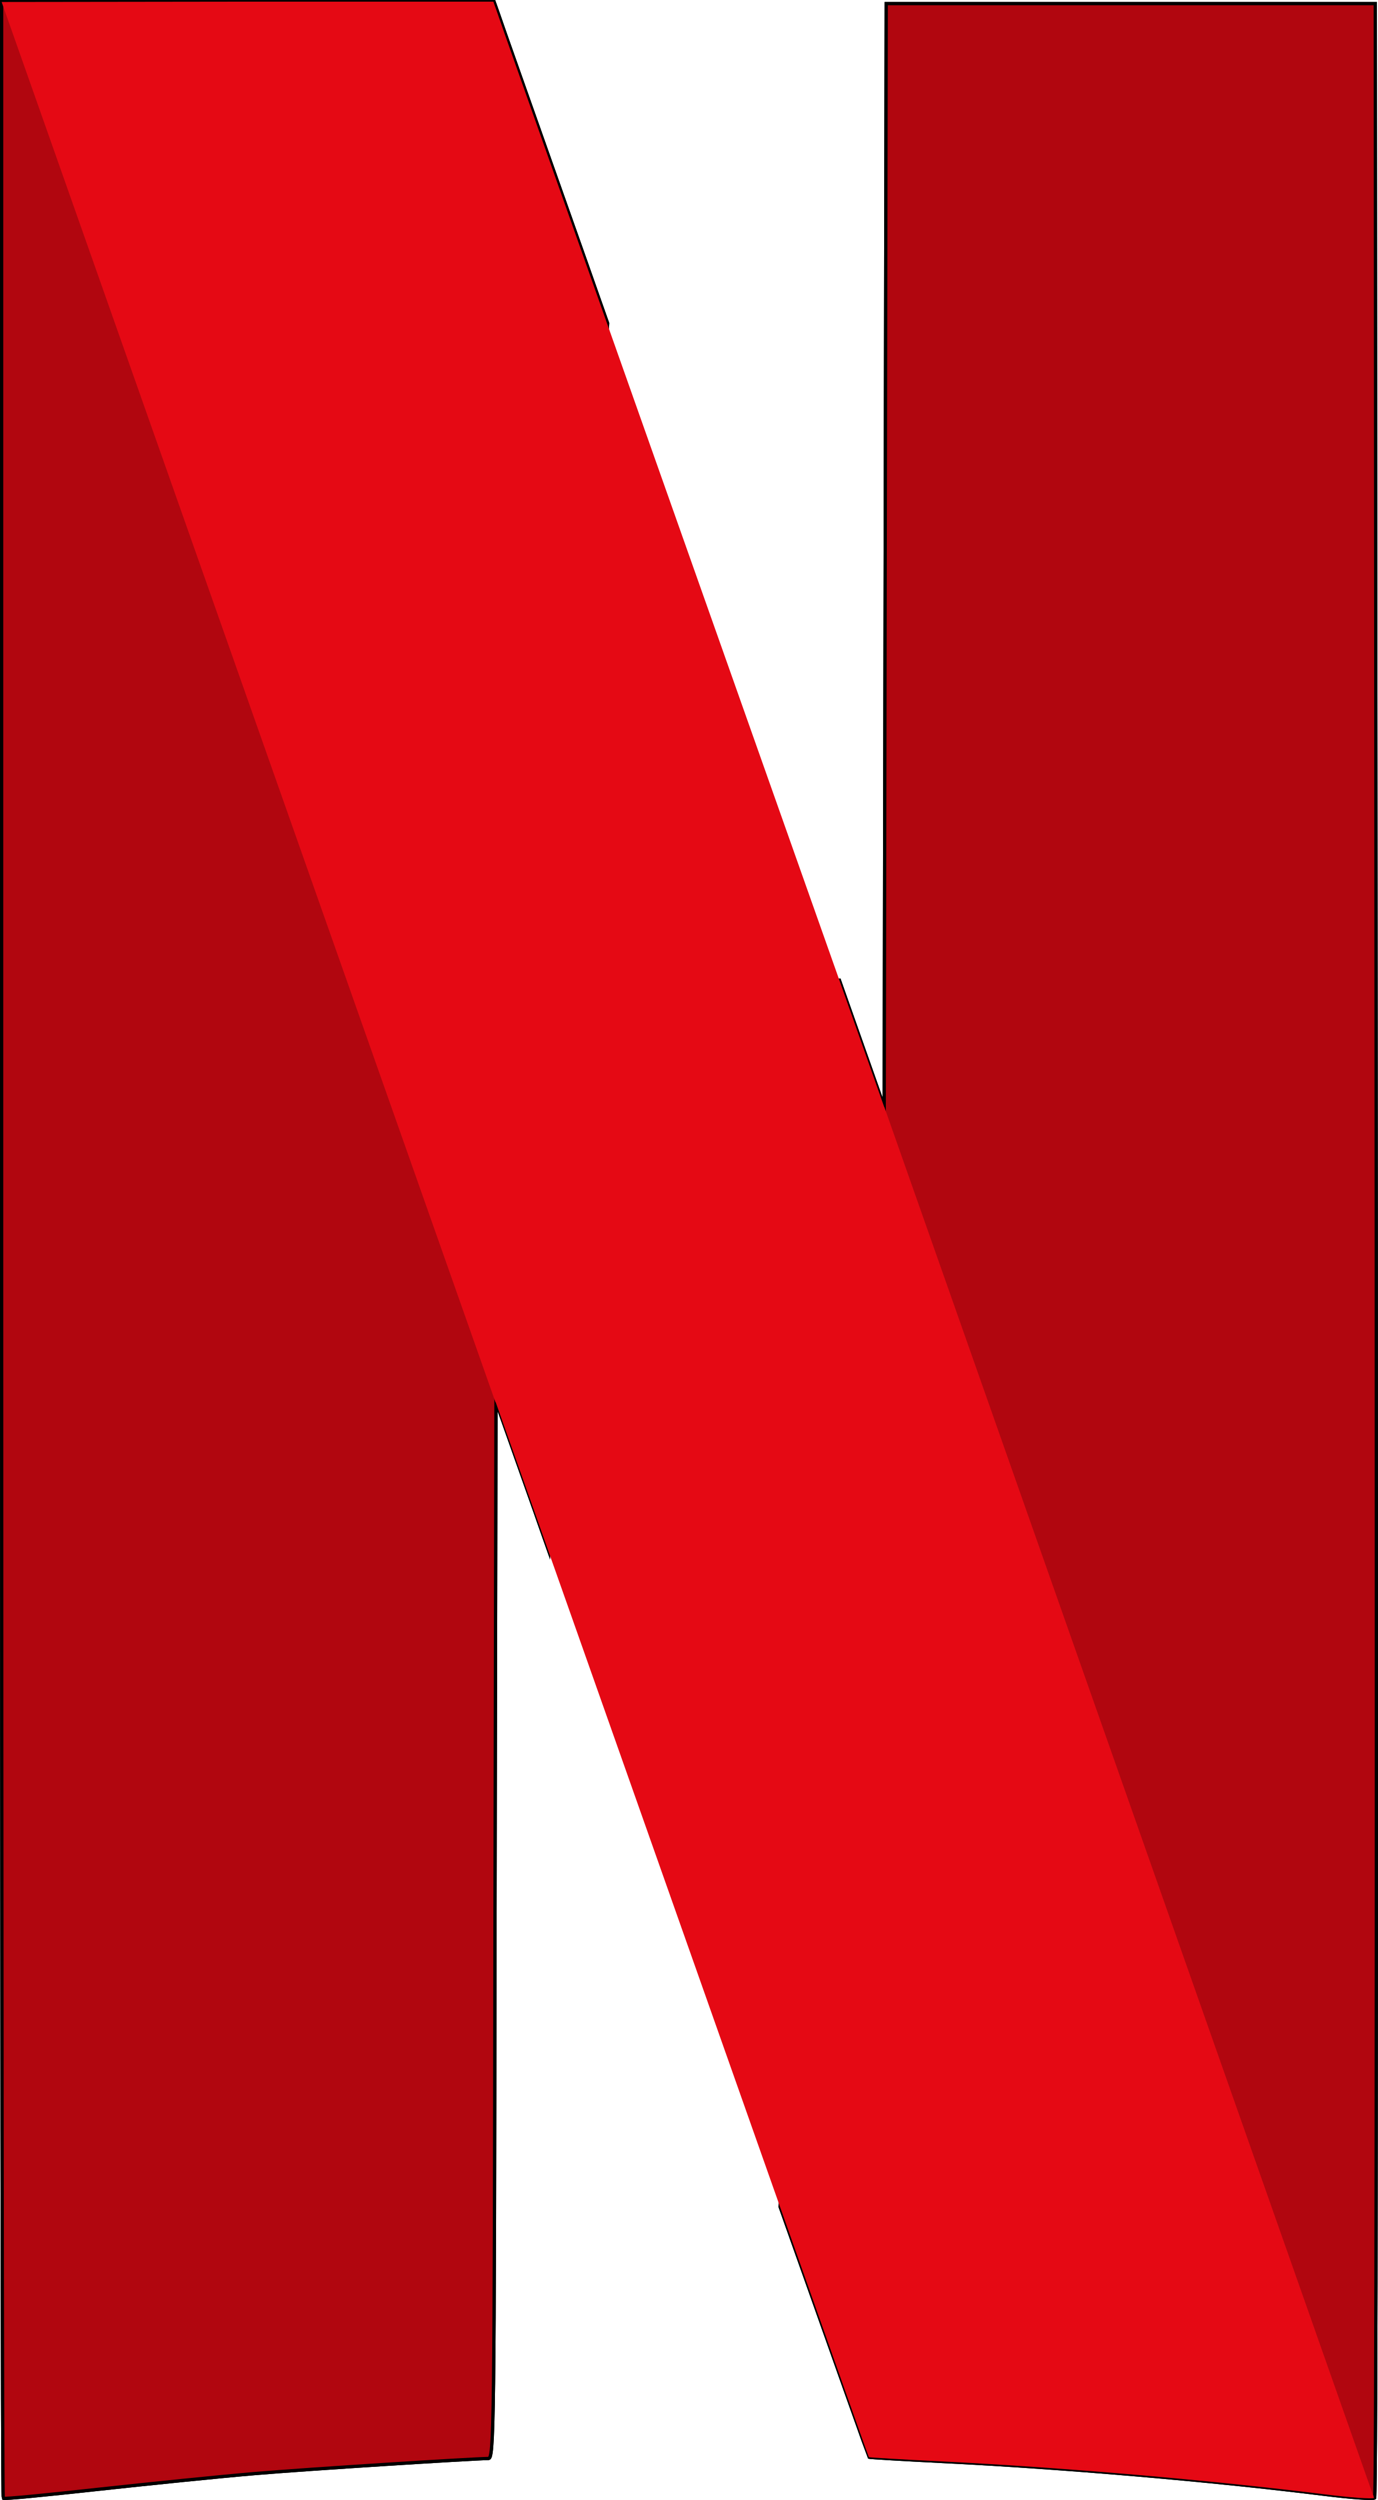 <svg id="svg2" xmlns="http://www.w3.org/2000/svg" xmlns:xlink="http://www.w3.org/1999/xlink" viewBox="0 0 1374.58 2492.39"><defs><style>.cls-1{fill:#b1060f;stroke:#000;stroke-miterlimit:13.1;stroke-width:3.27px;}.cls-2{fill:url(#radial-gradient);}.cls-3{fill:#e50914;}</style><radialGradient id="radial-gradient" cx="18075.78" cy="1688.46" r="368.72" gradientTransform="matrix(0.23, -0.08, 2.94, 8.48, -8475.88, -11636.45)" gradientUnits="userSpaceOnUse"><stop offset="0"/><stop offset="1" stop-opacity="0"/></radialGradient></defs><title>netflix-icon</title><g id="layer1"><g id="g4182"><g id="g5747"><path id="path4155" class="cls-1" d="M888.15,7.37l-1,550.05-1,550.05L841,979.78v-.32L782.39,2204c57.63,162.39,88.4,249.16,88.73,249.48s33.07,2.3,72.69,4.26c119.83,5.89,268.47,18.66,381.43,32.74,26.19,3.28,48.45,4.91,50.09,3.6s2-561.18,1.64-1244.48L1376,7.37Z" transform="translate(-4.14 -3.77)"/><path id="path4157" class="cls-1" d="M5.78,5.74v1243.5c0,684,.65,1244.16,1.63,1245.14s43.22-3.27,94.3-8.84,121.47-12.77,156.5-15.72c53.69-4.58,214.78-14.73,233.11-15.06,5.57,0,5.9-27.83,6.55-526.8l1-526.8,39,110c5.89,17,7.85,22.26,13.75,39l58.6-1224.19c-12.44-35-5.89-16.69-20-56.64-47.8-135.22-88.4-249.48-90-254.72l-3.27-9.17H5.78Z" transform="translate(-4.14 -3.77)"/><path id="path5715" class="cls-1" d="M888.15,7.37l-1,550.05-1,550.05L841,979.78v-.32L782.39,2204c57.63,162.39,88.4,249.16,88.73,249.48s33.07,2.3,72.69,4.26c119.83,5.89,268.47,18.66,381.43,32.74,26.19,3.28,48.45,4.91,50.09,3.6s2-561.18,1.64-1244.48L1376,7.37Z" transform="translate(-4.14 -3.77)"/><path id="path5717" class="cls-1" d="M5.78,5.74v1243.5c0,684,.65,1244.16,1.63,1245.14s43.22-3.27,94.3-8.84,121.47-12.77,156.5-15.72c53.69-4.58,214.78-14.73,233.11-15.06,5.57,0,5.9-27.83,6.55-526.8l1-526.8,39,110c5.89,17,7.85,22.26,13.75,39l58.6-1224.19c-12.44-35-5.89-16.69-20-56.64-47.8-135.22-88.4-249.48-90-254.72l-3.27-9.17H5.78Z" transform="translate(-4.14 -3.77)"/><path id="path5719" class="cls-2" d="M5.78,5.74v698l491.77,1304.4c0-29.8,0-46.17.32-80.22l1-526.8,39,110c216.09,612.91,332.32,941.63,333,942.28.33.33,33.07,2.3,72.69,4.26,119.83,5.89,268.47,18.66,381.43,32.74,26.19,3.28,48.46,4.91,50.09,3.6,1-1,1.64-275.35,1.64-662.67L887.49,424.17l-.33,133.25-1,550.05L841,979.78C796.8,855,767.33,771.55,589.55,269.3c-47.8-135.22-88.4-249.48-90-254.72l-3.27-9.17H5.78v.33Z" transform="translate(-4.14 -3.77)"/><path id="path5721" class="cls-3" d="M5.78,5.74l492.75,1396.4v-.65l39,110c216.42,612.58,332.65,941.3,333.3,941.95.33.33,33.07,2.3,72.69,4.26,119.83,5.89,268.47,18.66,381.43,32.74,25.87,3.28,48.46,4.91,49.77,3.6L886.18,1107.14v.33L841,979.78C796.8,855,767.33,771.55,589.55,269.3c-47.8-135.22-88.4-249.48-90-254.72l-3.27-9.17H251L5.78,5.74Z" transform="translate(-4.14 -3.77)"/></g></g></g></svg>